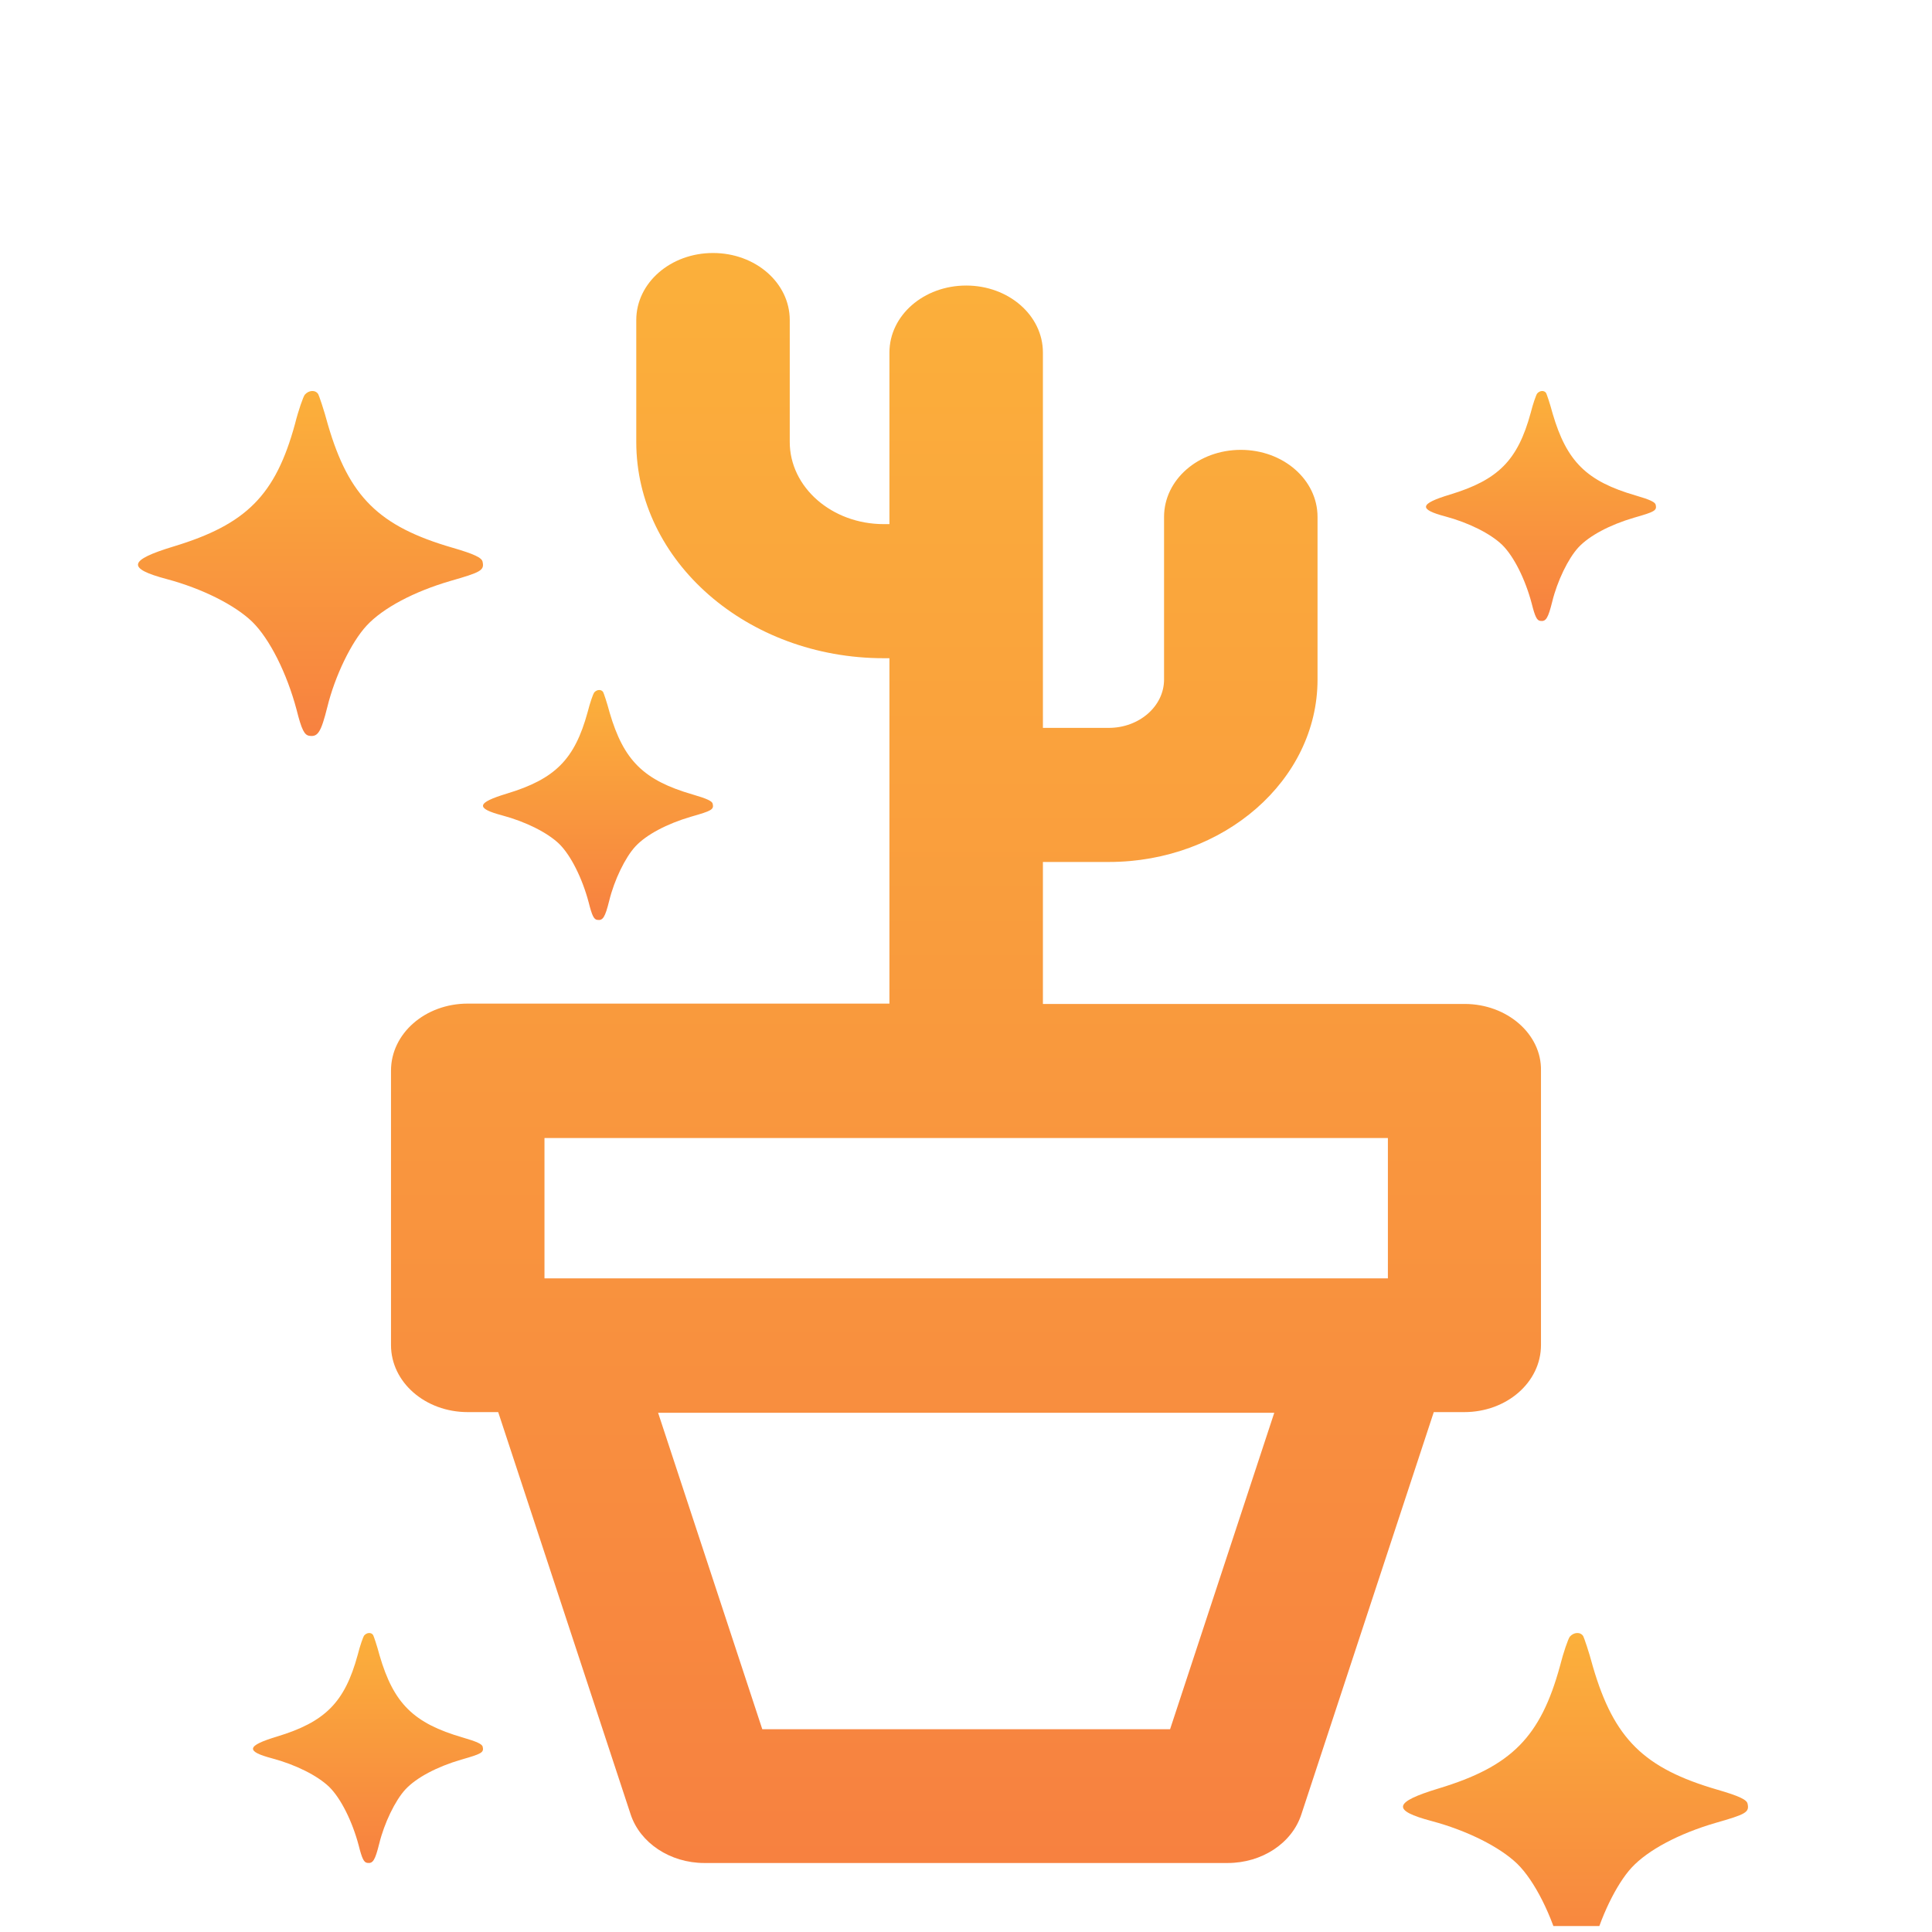<svg width="84" height="84" viewBox="0 0 84 84" fill="none" xmlns="http://www.w3.org/2000/svg">
<g clip-path="url(#clip0_1340_1189)">
<g filter="url(#filter0_d_1340_1189)">
<path d="M63.679 39.65H45.344V33.477H48.207C53.212 33.477 57.284 29.919 57.284 25.547V18.474C57.284 16.859 55.796 15.559 53.948 15.559C52.099 15.559 50.611 16.859 50.611 18.474V25.547C50.611 26.704 49.532 27.647 48.207 27.647H45.344V11.329C45.344 9.715 43.856 8.415 42.008 8.415C40.16 8.415 38.671 9.715 38.671 11.329V18.788H38.426C36.169 18.788 34.337 17.188 34.337 15.216V9.915C34.337 8.3 32.849 7 31 7C29.152 7 27.664 8.3 27.664 9.915V15.216C27.664 20.403 32.489 24.618 38.426 24.618H38.671V39.635H20.337C18.488 39.635 17 40.935 17 42.55V54.481C17 56.096 18.488 57.396 20.337 57.396H21.661L27.419 74.885C27.828 76.128 29.136 77 30.624 77H53.375C54.864 77 56.172 76.143 56.581 74.885L62.338 57.396H63.663C65.511 57.396 66.999 56.096 66.999 54.481V42.55C67.032 40.964 65.528 39.65 63.679 39.65ZM23.673 45.479H60.343V51.581H23.673V45.479ZM50.873 71.184H33.143L28.613 57.425H55.403L50.873 71.184Z" fill="url(#paint0_linear_1340_1189)"/>
</g>
<g filter="url(#filter1_d_1340_1189)">
<path d="M13.25 13.163C13.181 13.258 12.976 13.832 12.826 14.432C11.979 17.532 10.708 18.802 7.552 19.758C5.571 20.359 5.503 20.714 7.252 21.178C8.783 21.588 10.204 22.298 10.968 23.035C11.72 23.772 12.471 25.261 12.895 26.859C13.114 27.733 13.236 27.965 13.454 27.992C13.823 28.047 13.96 27.828 14.233 26.736C14.561 25.398 15.272 23.923 15.941 23.2C16.651 22.435 17.99 21.725 19.575 21.261C20.913 20.879 21.064 20.797 20.982 20.427C20.955 20.25 20.613 20.086 19.67 19.813C16.474 18.884 15.175 17.601 14.26 14.474C14.082 13.804 13.877 13.218 13.836 13.136C13.714 12.944 13.427 12.957 13.25 13.163Z" fill="url(#paint1_linear_1340_1189)"/>
</g>
<g filter="url(#filter2_d_1340_1189)">
<path d="M68.25 67.163C68.181 67.258 67.977 67.832 67.826 68.432C66.979 71.532 65.708 72.802 62.552 73.758C60.571 74.359 60.503 74.714 62.252 75.178C63.783 75.588 65.204 76.298 65.968 77.035C66.72 77.772 67.471 79.261 67.894 80.859C68.114 81.733 68.236 81.965 68.454 81.992C68.823 82.047 68.96 81.828 69.233 80.736C69.561 79.398 70.272 77.923 70.941 77.2C71.651 76.435 72.99 75.725 74.575 75.261C75.913 74.879 76.064 74.797 75.982 74.427C75.955 74.25 75.613 74.086 74.67 73.813C71.474 72.884 70.175 71.601 69.26 68.474C69.082 67.804 68.877 67.218 68.836 67.136C68.714 66.944 68.427 66.957 68.25 67.163Z" fill="url(#paint2_linear_1340_1189)"/>
</g>
<g filter="url(#filter3_d_1340_1189)">
<path d="M25.833 26.109C25.788 26.172 25.651 26.555 25.551 26.955C24.986 29.021 24.139 29.868 22.035 30.505C20.714 30.906 20.669 31.143 21.835 31.452C22.855 31.725 23.802 32.199 24.312 32.69C24.813 33.181 25.314 34.174 25.596 35.239C25.742 35.822 25.824 35.977 25.97 35.995C26.215 36.031 26.307 35.886 26.489 35.157C26.707 34.266 27.181 33.282 27.627 32.8C28.101 32.29 28.993 31.817 30.05 31.507C30.942 31.253 31.043 31.198 30.988 30.952C30.97 30.833 30.742 30.724 30.113 30.542C27.982 29.923 27.117 29.067 26.506 26.983C26.388 26.536 26.252 26.145 26.224 26.09C26.143 25.963 25.951 25.972 25.833 26.109Z" fill="url(#paint3_linear_1340_1189)"/>
</g>
<g filter="url(#filter4_d_1340_1189)">
<path d="M66.833 13.109C66.787 13.172 66.651 13.555 66.551 13.955C65.986 16.021 65.139 16.868 63.035 17.505C61.714 17.906 61.669 18.143 62.835 18.452C63.855 18.725 64.802 19.199 65.312 19.69C65.813 20.181 66.314 21.174 66.596 22.239C66.742 22.822 66.824 22.977 66.97 22.995C67.215 23.031 67.307 22.886 67.489 22.157C67.707 21.265 68.181 20.282 68.627 19.8C69.101 19.29 69.993 18.817 71.05 18.507C71.942 18.253 72.043 18.198 71.988 17.952C71.97 17.833 71.742 17.724 71.114 17.542C68.982 16.923 68.117 16.067 67.506 13.982C67.388 13.536 67.251 13.145 67.224 13.091C67.143 12.963 66.951 12.972 66.833 13.109Z" fill="url(#paint4_linear_1340_1189)"/>
</g>
<g filter="url(#filter5_d_1340_1189)">
<path d="M15.833 67.109C15.787 67.172 15.651 67.555 15.551 67.955C14.986 70.021 14.139 70.868 12.035 71.505C10.714 71.906 10.669 72.143 11.835 72.452C12.855 72.725 13.802 73.199 14.312 73.69C14.813 74.181 15.314 75.174 15.596 76.239C15.742 76.822 15.824 76.977 15.97 76.995C16.215 77.031 16.307 76.885 16.489 76.157C16.707 75.266 17.181 74.282 17.627 73.8C18.101 73.29 18.993 72.817 20.05 72.507C20.942 72.252 21.043 72.198 20.988 71.952C20.97 71.833 20.742 71.724 20.113 71.542C17.982 70.923 17.117 70.067 16.506 67.983C16.388 67.536 16.252 67.145 16.224 67.091C16.143 66.963 15.951 66.972 15.833 67.109Z" fill="url(#paint5_linear_1340_1189)"/>
</g>
</g>
<defs>
<filter id="filter0_d_1340_1189" x="13" y="7" width="58" height="78" filterUnits="userSpaceOnUse" color-interpolation-filters="sRGB">
<feFlood flood-opacity="0" result="BackgroundImageFix"/>
<feColorMatrix in="SourceAlpha" type="matrix" values="0 0 0 0 0 0 0 0 0 0 0 0 0 0 0 0 0 0 127 0" result="hardAlpha"/>
<feOffset dy="4"/>
<feGaussianBlur stdDeviation="2"/>
<feComposite in2="hardAlpha" operator="out"/>
<feColorMatrix type="matrix" values="0 0 0 0 0 0 0 0 0 0 0 0 0 0 0 0 0 0 0.25 0"/>
<feBlend mode="normal" in2="BackgroundImageFix" result="effect1_dropShadow_1340_1189"/>
<feBlend mode="normal" in="SourceGraphic" in2="effect1_dropShadow_1340_1189" result="shape"/>
</filter>
<filter id="filter1_d_1340_1189" x="2" y="13" width="23" height="23" filterUnits="userSpaceOnUse" color-interpolation-filters="sRGB">
<feFlood flood-opacity="0" result="BackgroundImageFix"/>
<feColorMatrix in="SourceAlpha" type="matrix" values="0 0 0 0 0 0 0 0 0 0 0 0 0 0 0 0 0 0 127 0" result="hardAlpha"/>
<feOffset dy="4"/>
<feGaussianBlur stdDeviation="2"/>
<feComposite in2="hardAlpha" operator="out"/>
<feColorMatrix type="matrix" values="0 0 0 0 0 0 0 0 0 0 0 0 0 0 0 0 0 0 0.25 0"/>
<feBlend mode="normal" in2="BackgroundImageFix" result="effect1_dropShadow_1340_1189"/>
<feBlend mode="normal" in="SourceGraphic" in2="effect1_dropShadow_1340_1189" result="shape"/>
</filter>
<filter id="filter2_d_1340_1189" x="57" y="67" width="23" height="23" filterUnits="userSpaceOnUse" color-interpolation-filters="sRGB">
<feFlood flood-opacity="0" result="BackgroundImageFix"/>
<feColorMatrix in="SourceAlpha" type="matrix" values="0 0 0 0 0 0 0 0 0 0 0 0 0 0 0 0 0 0 127 0" result="hardAlpha"/>
<feOffset dy="4"/>
<feGaussianBlur stdDeviation="2"/>
<feComposite in2="hardAlpha" operator="out"/>
<feColorMatrix type="matrix" values="0 0 0 0 0 0 0 0 0 0 0 0 0 0 0 0 0 0 0.25 0"/>
<feBlend mode="normal" in2="BackgroundImageFix" result="effect1_dropShadow_1340_1189"/>
<feBlend mode="normal" in="SourceGraphic" in2="effect1_dropShadow_1340_1189" result="shape"/>
</filter>
<filter id="filter3_d_1340_1189" x="17" y="26" width="18" height="18" filterUnits="userSpaceOnUse" color-interpolation-filters="sRGB">
<feFlood flood-opacity="0" result="BackgroundImageFix"/>
<feColorMatrix in="SourceAlpha" type="matrix" values="0 0 0 0 0 0 0 0 0 0 0 0 0 0 0 0 0 0 127 0" result="hardAlpha"/>
<feOffset dy="4"/>
<feGaussianBlur stdDeviation="2"/>
<feComposite in2="hardAlpha" operator="out"/>
<feColorMatrix type="matrix" values="0 0 0 0 0 0 0 0 0 0 0 0 0 0 0 0 0 0 0.25 0"/>
<feBlend mode="normal" in2="BackgroundImageFix" result="effect1_dropShadow_1340_1189"/>
<feBlend mode="normal" in="SourceGraphic" in2="effect1_dropShadow_1340_1189" result="shape"/>
</filter>
<filter id="filter4_d_1340_1189" x="58" y="13" width="18" height="18" filterUnits="userSpaceOnUse" color-interpolation-filters="sRGB">
<feFlood flood-opacity="0" result="BackgroundImageFix"/>
<feColorMatrix in="SourceAlpha" type="matrix" values="0 0 0 0 0 0 0 0 0 0 0 0 0 0 0 0 0 0 127 0" result="hardAlpha"/>
<feOffset dy="4"/>
<feGaussianBlur stdDeviation="2"/>
<feComposite in2="hardAlpha" operator="out"/>
<feColorMatrix type="matrix" values="0 0 0 0 0 0 0 0 0 0 0 0 0 0 0 0 0 0 0.25 0"/>
<feBlend mode="normal" in2="BackgroundImageFix" result="effect1_dropShadow_1340_1189"/>
<feBlend mode="normal" in="SourceGraphic" in2="effect1_dropShadow_1340_1189" result="shape"/>
</filter>
<filter id="filter5_d_1340_1189" x="7" y="67" width="18" height="18" filterUnits="userSpaceOnUse" color-interpolation-filters="sRGB">
<feFlood flood-opacity="0" result="BackgroundImageFix"/>
<feColorMatrix in="SourceAlpha" type="matrix" values="0 0 0 0 0 0 0 0 0 0 0 0 0 0 0 0 0 0 127 0" result="hardAlpha"/>
<feOffset dy="4"/>
<feGaussianBlur stdDeviation="2"/>
<feComposite in2="hardAlpha" operator="out"/>
<feColorMatrix type="matrix" values="0 0 0 0 0 0 0 0 0 0 0 0 0 0 0 0 0 0 0.25 0"/>
<feBlend mode="normal" in2="BackgroundImageFix" result="effect1_dropShadow_1340_1189"/>
<feBlend mode="normal" in="SourceGraphic" in2="effect1_dropShadow_1340_1189" result="shape"/>
</filter>
<linearGradient id="paint0_linear_1340_1189" x1="42" y1="7" x2="42" y2="77" gradientUnits="userSpaceOnUse">
<stop stop-color="#FBB03B"/>
<stop offset="1" stop-color="#F78140"/>
</linearGradient>
<linearGradient id="paint1_linear_1340_1189" x1="13.5" y1="28" x2="13.5" y2="13" gradientUnits="userSpaceOnUse">
<stop stop-color="#F78140"/>
<stop offset="1" stop-color="#FBB03B"/>
</linearGradient>
<linearGradient id="paint2_linear_1340_1189" x1="68.5" y1="82" x2="68.5" y2="67" gradientUnits="userSpaceOnUse">
<stop stop-color="#F78140"/>
<stop offset="1" stop-color="#FBB03B"/>
</linearGradient>
<linearGradient id="paint3_linear_1340_1189" x1="26" y1="36" x2="26" y2="26" gradientUnits="userSpaceOnUse">
<stop stop-color="#F78140"/>
<stop offset="1" stop-color="#FBB03B"/>
</linearGradient>
<linearGradient id="paint4_linear_1340_1189" x1="67" y1="23" x2="67" y2="13" gradientUnits="userSpaceOnUse">
<stop stop-color="#F78140"/>
<stop offset="1" stop-color="#FBB03B"/>
</linearGradient>
<linearGradient id="paint5_linear_1340_1189" x1="16" y1="77" x2="16" y2="67" gradientUnits="userSpaceOnUse">
<stop stop-color="#F78140"/>
<stop offset="1" stop-color="#FBB03B"/>
</linearGradient>
<clipPath id="clip0_1340_1189">
<rect width="83.75" height="83.75" fill="white"/>
</clipPath>
</defs>
</svg>
